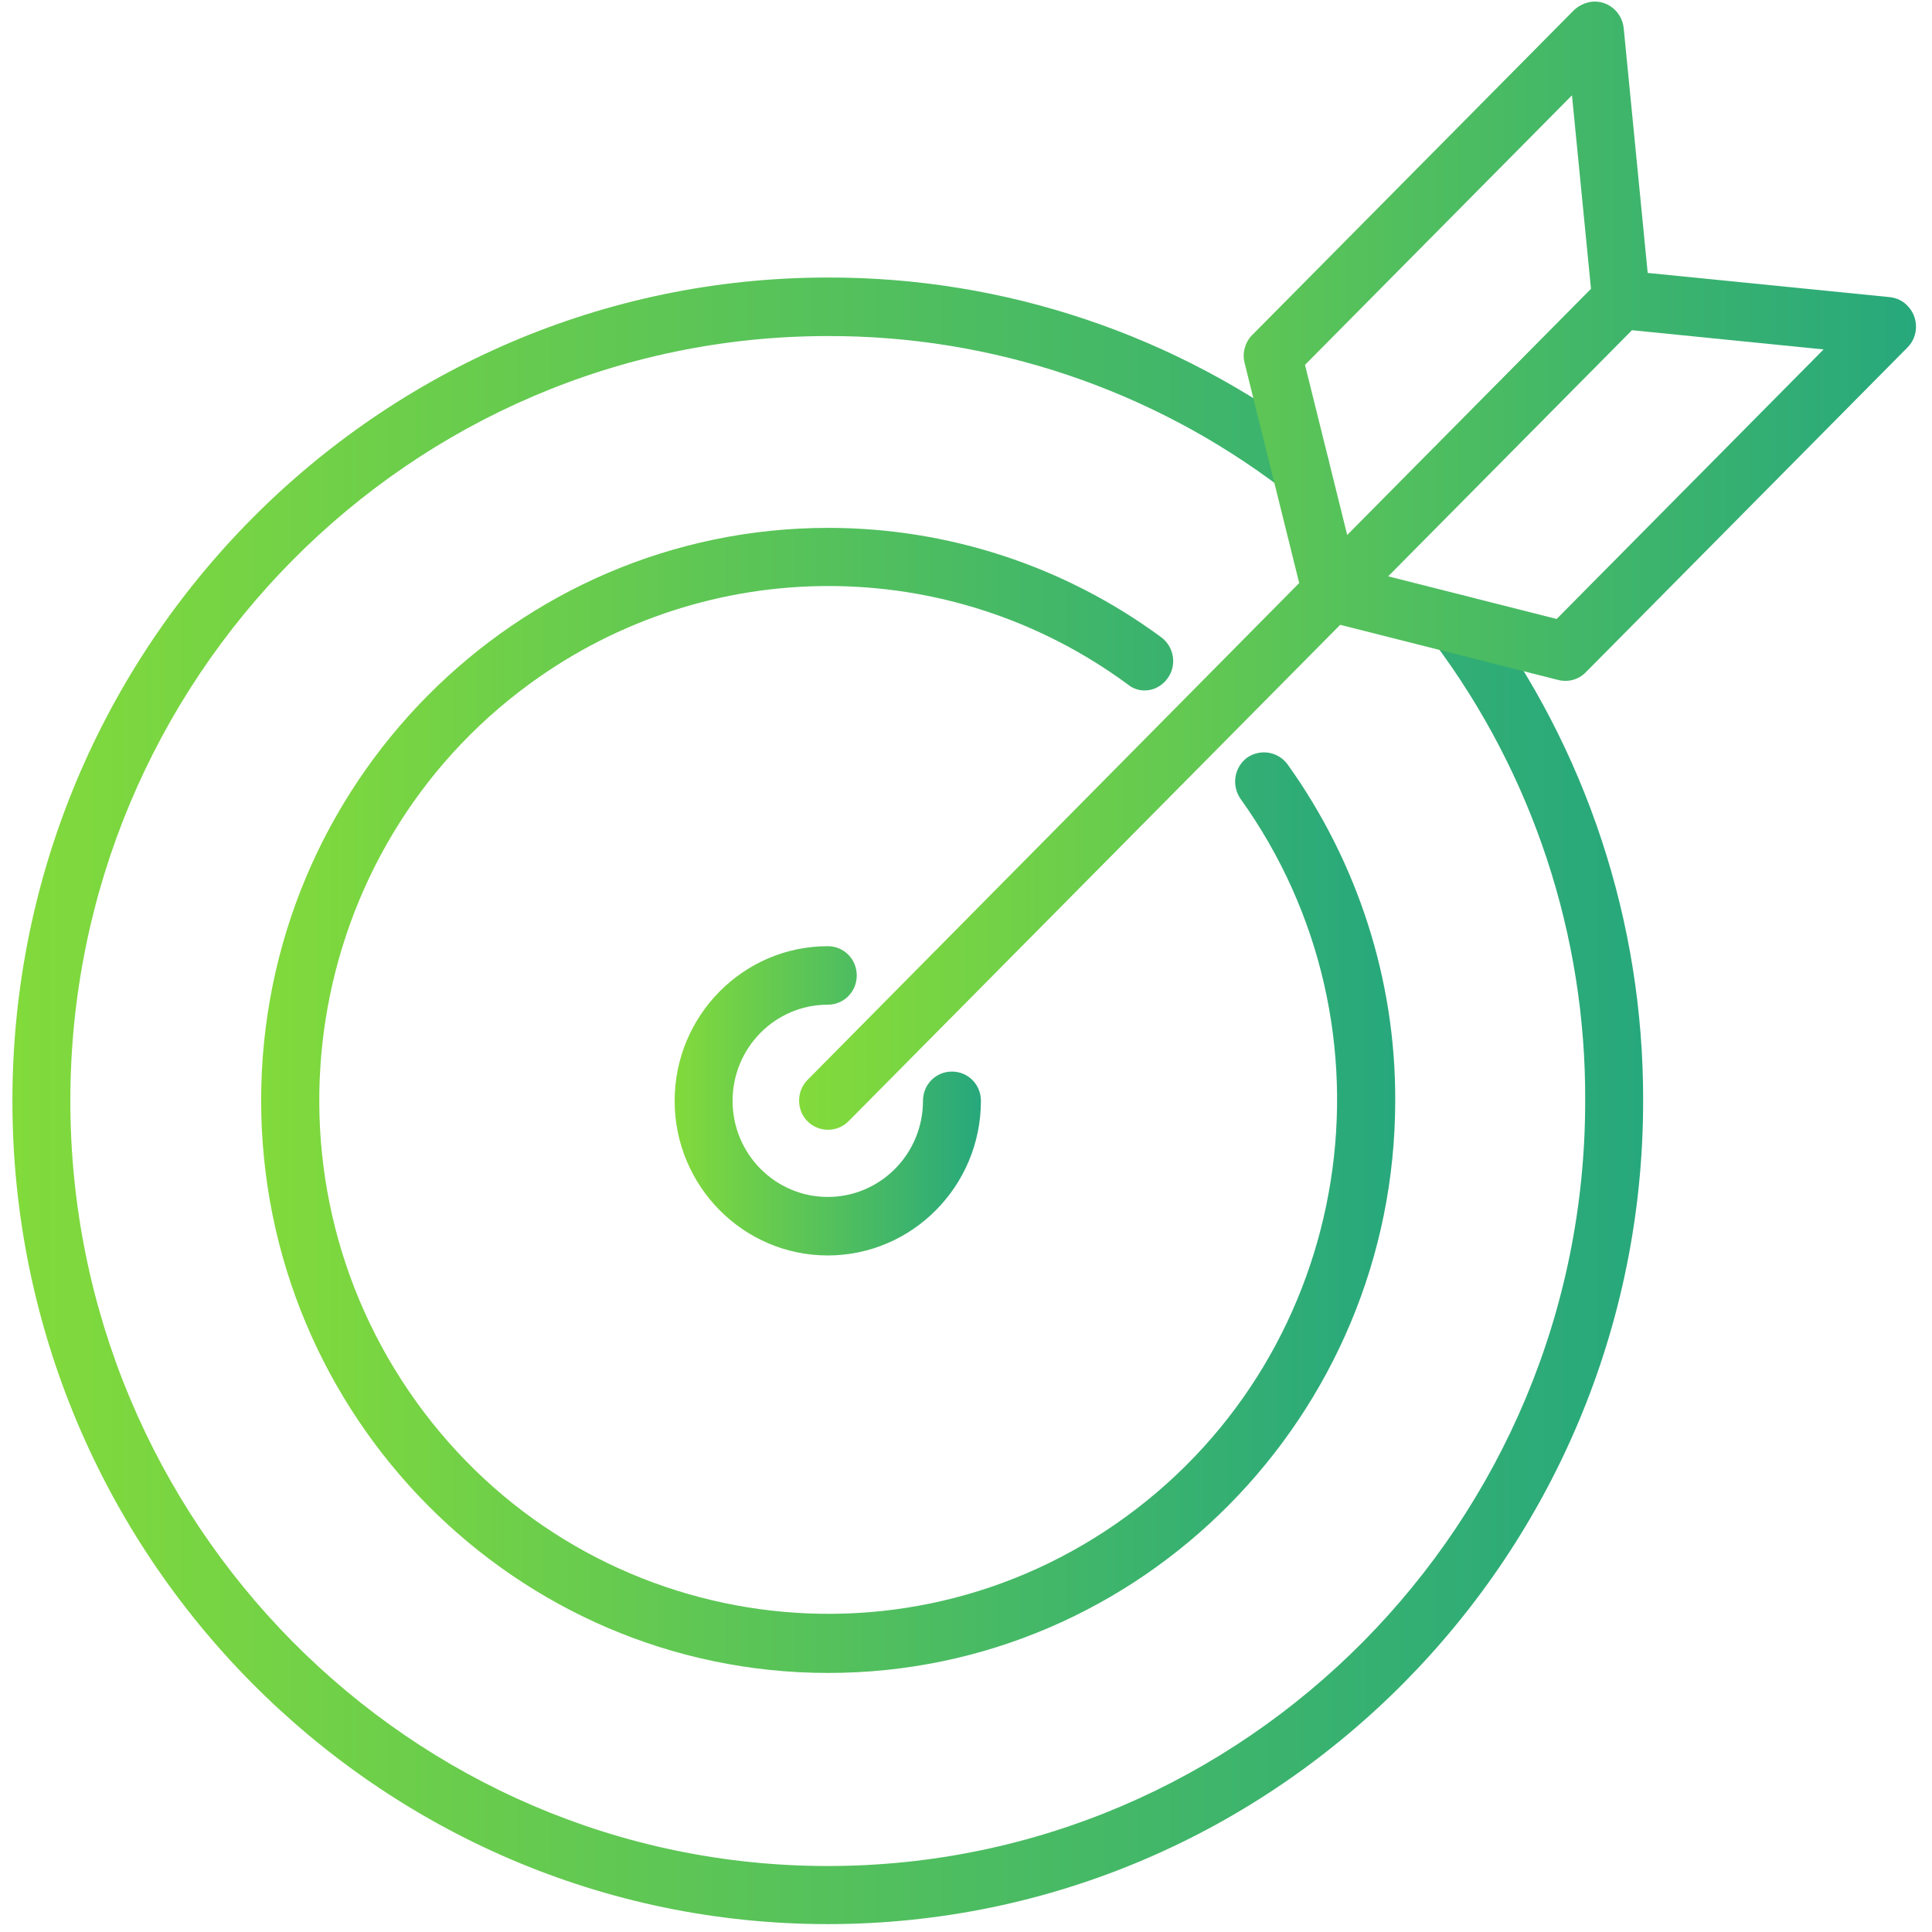 <svg xmlns="http://www.w3.org/2000/svg" width="71" height="71" fill="none" viewBox="0 0 71 71"><path fill="url(#paint0_linear)" d="M30.42 70.71C46.939 70.71 60.385 57.133 60.385 40.455C60.4 33.897 58.301 27.523 54.392 22.286C54.042 21.81 53.373 21.718 52.901 22.087C52.43 22.44 52.338 23.116 52.688 23.592C56.324 28.445 58.286 34.373 58.255 40.47C58.255 55.966 45.768 68.575 30.42 68.575C15.073 68.575 2.585 55.951 2.585 40.455C2.585 24.959 15.073 12.35 30.42 12.35C36.444 12.334 42.315 14.3 47.136 17.971C47.608 18.324 48.277 18.232 48.627 17.756C48.977 17.279 48.886 16.604 48.414 16.25C43.227 12.303 36.915 10.184 30.42 10.199C13.902 10.199 0.456 23.776 0.456 40.455C0.456 57.133 13.902 70.71 30.42 70.71Z"/><path fill="url(#paint1_linear)" d="M42.908 24.928C43.258 24.452 43.151 23.776 42.68 23.423C39.121 20.797 34.831 19.399 30.436 19.399C18.952 19.399 9.597 28.844 9.597 40.439C9.597 52.035 18.952 61.48 30.436 61.48C41.919 61.48 51.274 52.035 51.274 40.439C51.289 36.001 49.89 31.685 47.319 28.092C46.969 27.616 46.315 27.508 45.828 27.846C45.357 28.199 45.25 28.86 45.585 29.351C51.639 37.798 49.768 49.608 41.402 55.721C33.036 61.833 21.34 59.944 15.286 51.497C9.232 43.05 11.103 31.24 19.469 25.128C26.025 20.336 34.892 20.336 41.433 25.143C41.889 25.527 42.558 25.419 42.908 24.928Z"/><path fill="url(#paint2_linear)" d="M30.42 36.922C31.014 36.922 31.485 36.446 31.485 35.847C31.485 35.248 31.014 34.772 30.42 34.772C27.317 34.772 24.793 37.322 24.793 40.455C24.793 43.588 27.317 46.137 30.42 46.137C33.523 46.137 36.048 43.588 36.048 40.455C36.048 39.856 35.577 39.38 34.983 39.38C34.39 39.38 33.919 39.856 33.919 40.455C33.919 42.405 32.352 43.987 30.42 43.987C28.489 43.987 26.922 42.405 26.922 40.455C26.922 38.504 28.489 36.922 30.42 36.922Z"/><path fill="url(#paint3_linear)" d="M69.465 10.921L60.552 10.03L59.67 1.031C59.609 0.447 59.092 0.002 58.499 0.063C58.255 0.094 58.027 0.201 57.845 0.37L46.011 12.319C45.752 12.58 45.646 12.979 45.737 13.332L47.745 21.426L29.675 39.687C29.264 40.102 29.264 40.793 29.675 41.207C30.086 41.622 30.77 41.622 31.181 41.207L49.251 22.962L57.267 24.989C57.632 25.081 58.012 24.974 58.27 24.713L70.104 12.764C70.515 12.35 70.515 11.659 70.104 11.244C69.937 11.059 69.709 10.952 69.465 10.921ZM47.958 13.409L57.769 3.503L58.468 10.614L49.509 19.66L47.958 13.409ZM57.206 22.747L51.015 21.18L59.974 12.135L67.016 12.841L57.206 22.747Z"/><defs><linearGradient id="paint0_linear" x1=".456" x2="60.385" y1="40.455" y2="40.455" gradientUnits="userSpaceOnUse"><stop stop-color="#82DA3B"/><stop offset="1" stop-color="#27A87C"/></linearGradient><linearGradient id="paint1_linear" x1="9.597" x2="51.274" y1="40.439" y2="40.439" gradientUnits="userSpaceOnUse"><stop stop-color="#82DA3B"/><stop offset="1" stop-color="#27A87C"/></linearGradient><linearGradient id="paint2_linear" x1="24.793" x2="36.048" y1="40.455" y2="40.455" gradientUnits="userSpaceOnUse"><stop stop-color="#82DA3B"/><stop offset="1" stop-color="#27A87C"/></linearGradient><linearGradient id="paint3_linear" x1="29.367" x2="70.412" y1="20.788" y2="20.788" gradientUnits="userSpaceOnUse"><stop stop-color="#82DA3B"/><stop offset="1" stop-color="#27A87C"/></linearGradient></defs></svg>